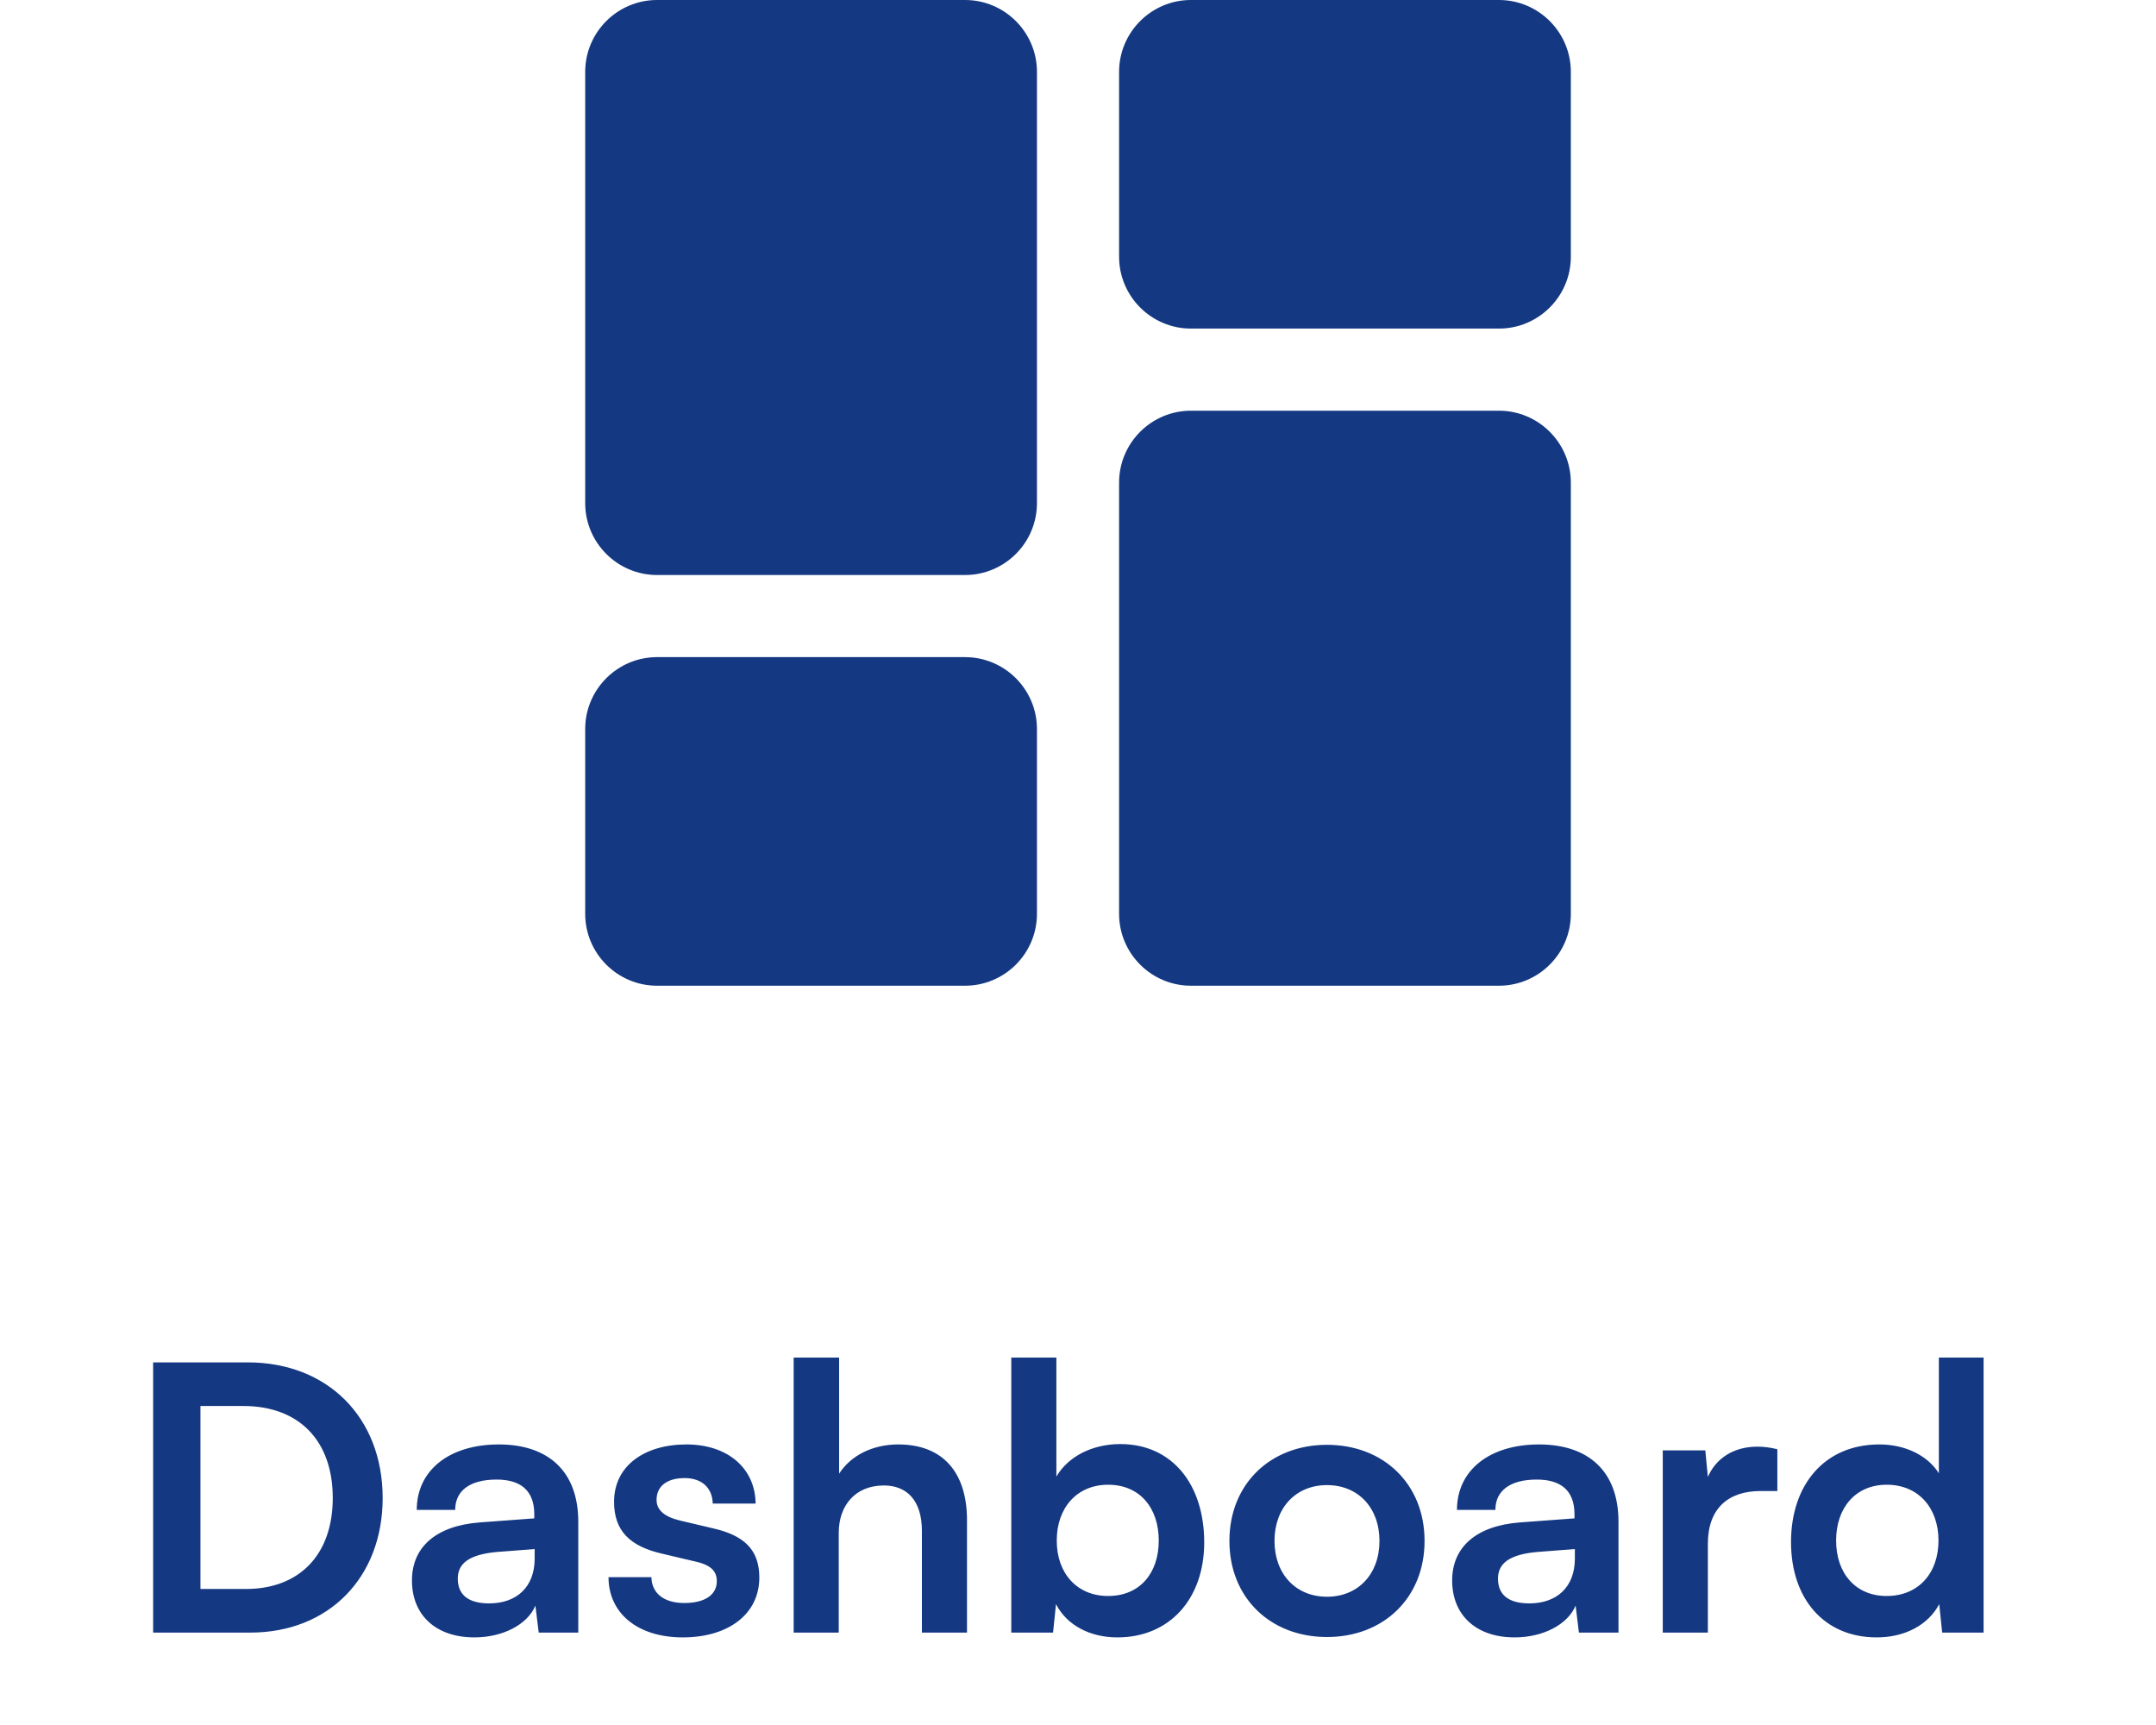 <svg width="70" height="56" viewBox="0 0 70 56" fill="none" xmlns="http://www.w3.org/2000/svg">
<g clip-path="url(#clip0_453_3475)">
<path d="M31.333 32H21.333C20.047 32 19 30.953 19 29.667V23.667C19 22.38 20.047 21.333 21.333 21.333H31.333C32.62 21.333 33.667 22.38 33.667 23.667V29.667C33.667 30.953 32.62 32 31.333 32Z" fill="#143881"/>
<path d="M31.333 18.667H21.333C20.047 18.667 19 17.62 19 16.334V2.333C19 1.047 20.047 0 21.333 0H31.333C32.62 0 33.667 1.047 33.667 2.333V16.334C33.667 17.62 32.62 18.667 31.333 18.667Z" fill="#143881"/>
<path d="M48.667 10.667H38.667C37.381 10.667 36.334 9.62 36.334 8.334V2.333C36.334 1.047 37.381 0 38.667 0H48.667C49.954 0 51.001 1.047 51.001 2.333V8.334C51.001 9.62 49.954 10.667 48.667 10.667Z" fill="#143881"/>
<path d="M48.667 32H38.667C37.381 32 36.334 30.953 36.334 29.667V15.667C36.334 14.38 37.381 13.333 38.667 13.333H48.667C49.954 13.333 51.001 14.38 51.001 15.667V29.667C51.001 30.953 49.954 32 48.667 32Z" fill="#143881"/>
</g>
<path d="M8.128 53H4.972V44.228H8.044C10.636 44.228 12.424 46.016 12.424 48.632C12.424 51.212 10.672 53 8.128 53ZM7.9 45.644H6.508V51.584H7.984C9.736 51.584 10.804 50.456 10.804 48.632C10.804 46.772 9.712 45.644 7.9 45.644ZM15.403 53.156C14.143 53.156 13.375 52.424 13.375 51.308C13.375 50.216 14.167 49.532 15.571 49.424L17.347 49.292V49.16C17.347 48.356 16.867 48.032 16.123 48.032C15.259 48.032 14.779 48.392 14.779 49.016H13.531C13.531 47.732 14.587 46.892 16.195 46.892C17.791 46.892 18.775 47.756 18.775 49.4V53H17.491L17.383 52.124C17.131 52.736 16.327 53.156 15.403 53.156ZM15.883 52.052C16.783 52.052 17.359 51.512 17.359 50.6V50.288L16.123 50.384C15.211 50.468 14.863 50.768 14.863 51.248C14.863 51.788 15.223 52.052 15.883 52.052ZM19.757 51.2H21.149C21.161 51.716 21.545 52.04 22.217 52.04C22.901 52.04 23.273 51.764 23.273 51.332C23.273 51.032 23.117 50.816 22.589 50.696L21.521 50.444C20.453 50.204 19.937 49.7 19.937 48.752C19.937 47.588 20.921 46.892 22.289 46.892C23.621 46.892 24.521 47.66 24.533 48.812H23.141C23.129 48.308 22.793 47.984 22.229 47.984C21.653 47.984 21.317 48.248 21.317 48.692C21.317 49.028 21.581 49.244 22.085 49.364L23.153 49.616C24.149 49.844 24.653 50.3 24.653 51.212C24.653 52.412 23.633 53.156 22.169 53.156C20.693 53.156 19.757 52.364 19.757 51.2ZM27.232 53H25.768V44.072H27.244V47.84C27.616 47.264 28.312 46.892 29.164 46.892C30.628 46.892 31.396 47.816 31.396 49.352V53H29.932V49.7C29.932 48.704 29.44 48.224 28.696 48.224C27.772 48.224 27.232 48.872 27.232 49.76V53ZM34.19 53H32.834V44.072H34.298V47.936C34.682 47.276 35.474 46.88 36.374 46.88C38.066 46.88 39.098 48.2 39.098 50.072C39.098 51.896 37.982 53.156 36.278 53.156C35.39 53.156 34.634 52.76 34.286 52.076L34.19 53ZM34.31 50.012C34.31 51.08 34.97 51.812 35.978 51.812C37.01 51.812 37.622 51.068 37.622 50.012C37.622 48.956 37.01 48.2 35.978 48.2C34.97 48.2 34.31 48.944 34.31 50.012ZM39.916 50.024C39.916 48.176 41.248 46.904 43.084 46.904C44.92 46.904 46.252 48.176 46.252 50.024C46.252 51.872 44.92 53.144 43.084 53.144C41.248 53.144 39.916 51.872 39.916 50.024ZM41.38 50.024C41.38 51.104 42.076 51.836 43.084 51.836C44.092 51.836 44.788 51.104 44.788 50.024C44.788 48.944 44.092 48.212 43.084 48.212C42.076 48.212 41.38 48.944 41.38 50.024ZM49.176 53.156C47.916 53.156 47.148 52.424 47.148 51.308C47.148 50.216 47.94 49.532 49.344 49.424L51.12 49.292V49.16C51.12 48.356 50.64 48.032 49.896 48.032C49.032 48.032 48.552 48.392 48.552 49.016H47.304C47.304 47.732 48.36 46.892 49.968 46.892C51.564 46.892 52.548 47.756 52.548 49.4V53H51.264L51.156 52.124C50.904 52.736 50.1 53.156 49.176 53.156ZM49.656 52.052C50.556 52.052 51.132 51.512 51.132 50.6V50.288L49.896 50.384C48.984 50.468 48.636 50.768 48.636 51.248C48.636 51.788 48.996 52.052 49.656 52.052ZM57.706 47.048V48.404H57.166C56.111 48.404 55.45 48.968 55.45 50.12V53H53.986V47.084H55.367L55.45 47.948C55.703 47.36 56.267 46.964 57.059 46.964C57.263 46.964 57.467 46.988 57.706 47.048ZM60.934 53.156C59.218 53.156 58.15 51.896 58.15 50.06C58.15 48.212 59.23 46.892 61.018 46.892C61.846 46.892 62.578 47.24 62.95 47.828V44.072H64.402V53H63.058L62.962 52.076C62.602 52.76 61.834 53.156 60.934 53.156ZM61.258 51.812C62.278 51.812 62.938 51.08 62.938 50.012C62.938 48.944 62.278 48.2 61.258 48.2C60.238 48.2 59.614 48.956 59.614 50.012C59.614 51.068 60.238 51.812 61.258 51.812Z" fill="#143881"/>
<defs>
<clipPath id="clip0_453_3475">
<rect width="32" height="32" fill="white" transform="matrix(1 0 0 -1 19 32)"/>
</clipPath>
</defs>
</svg>
